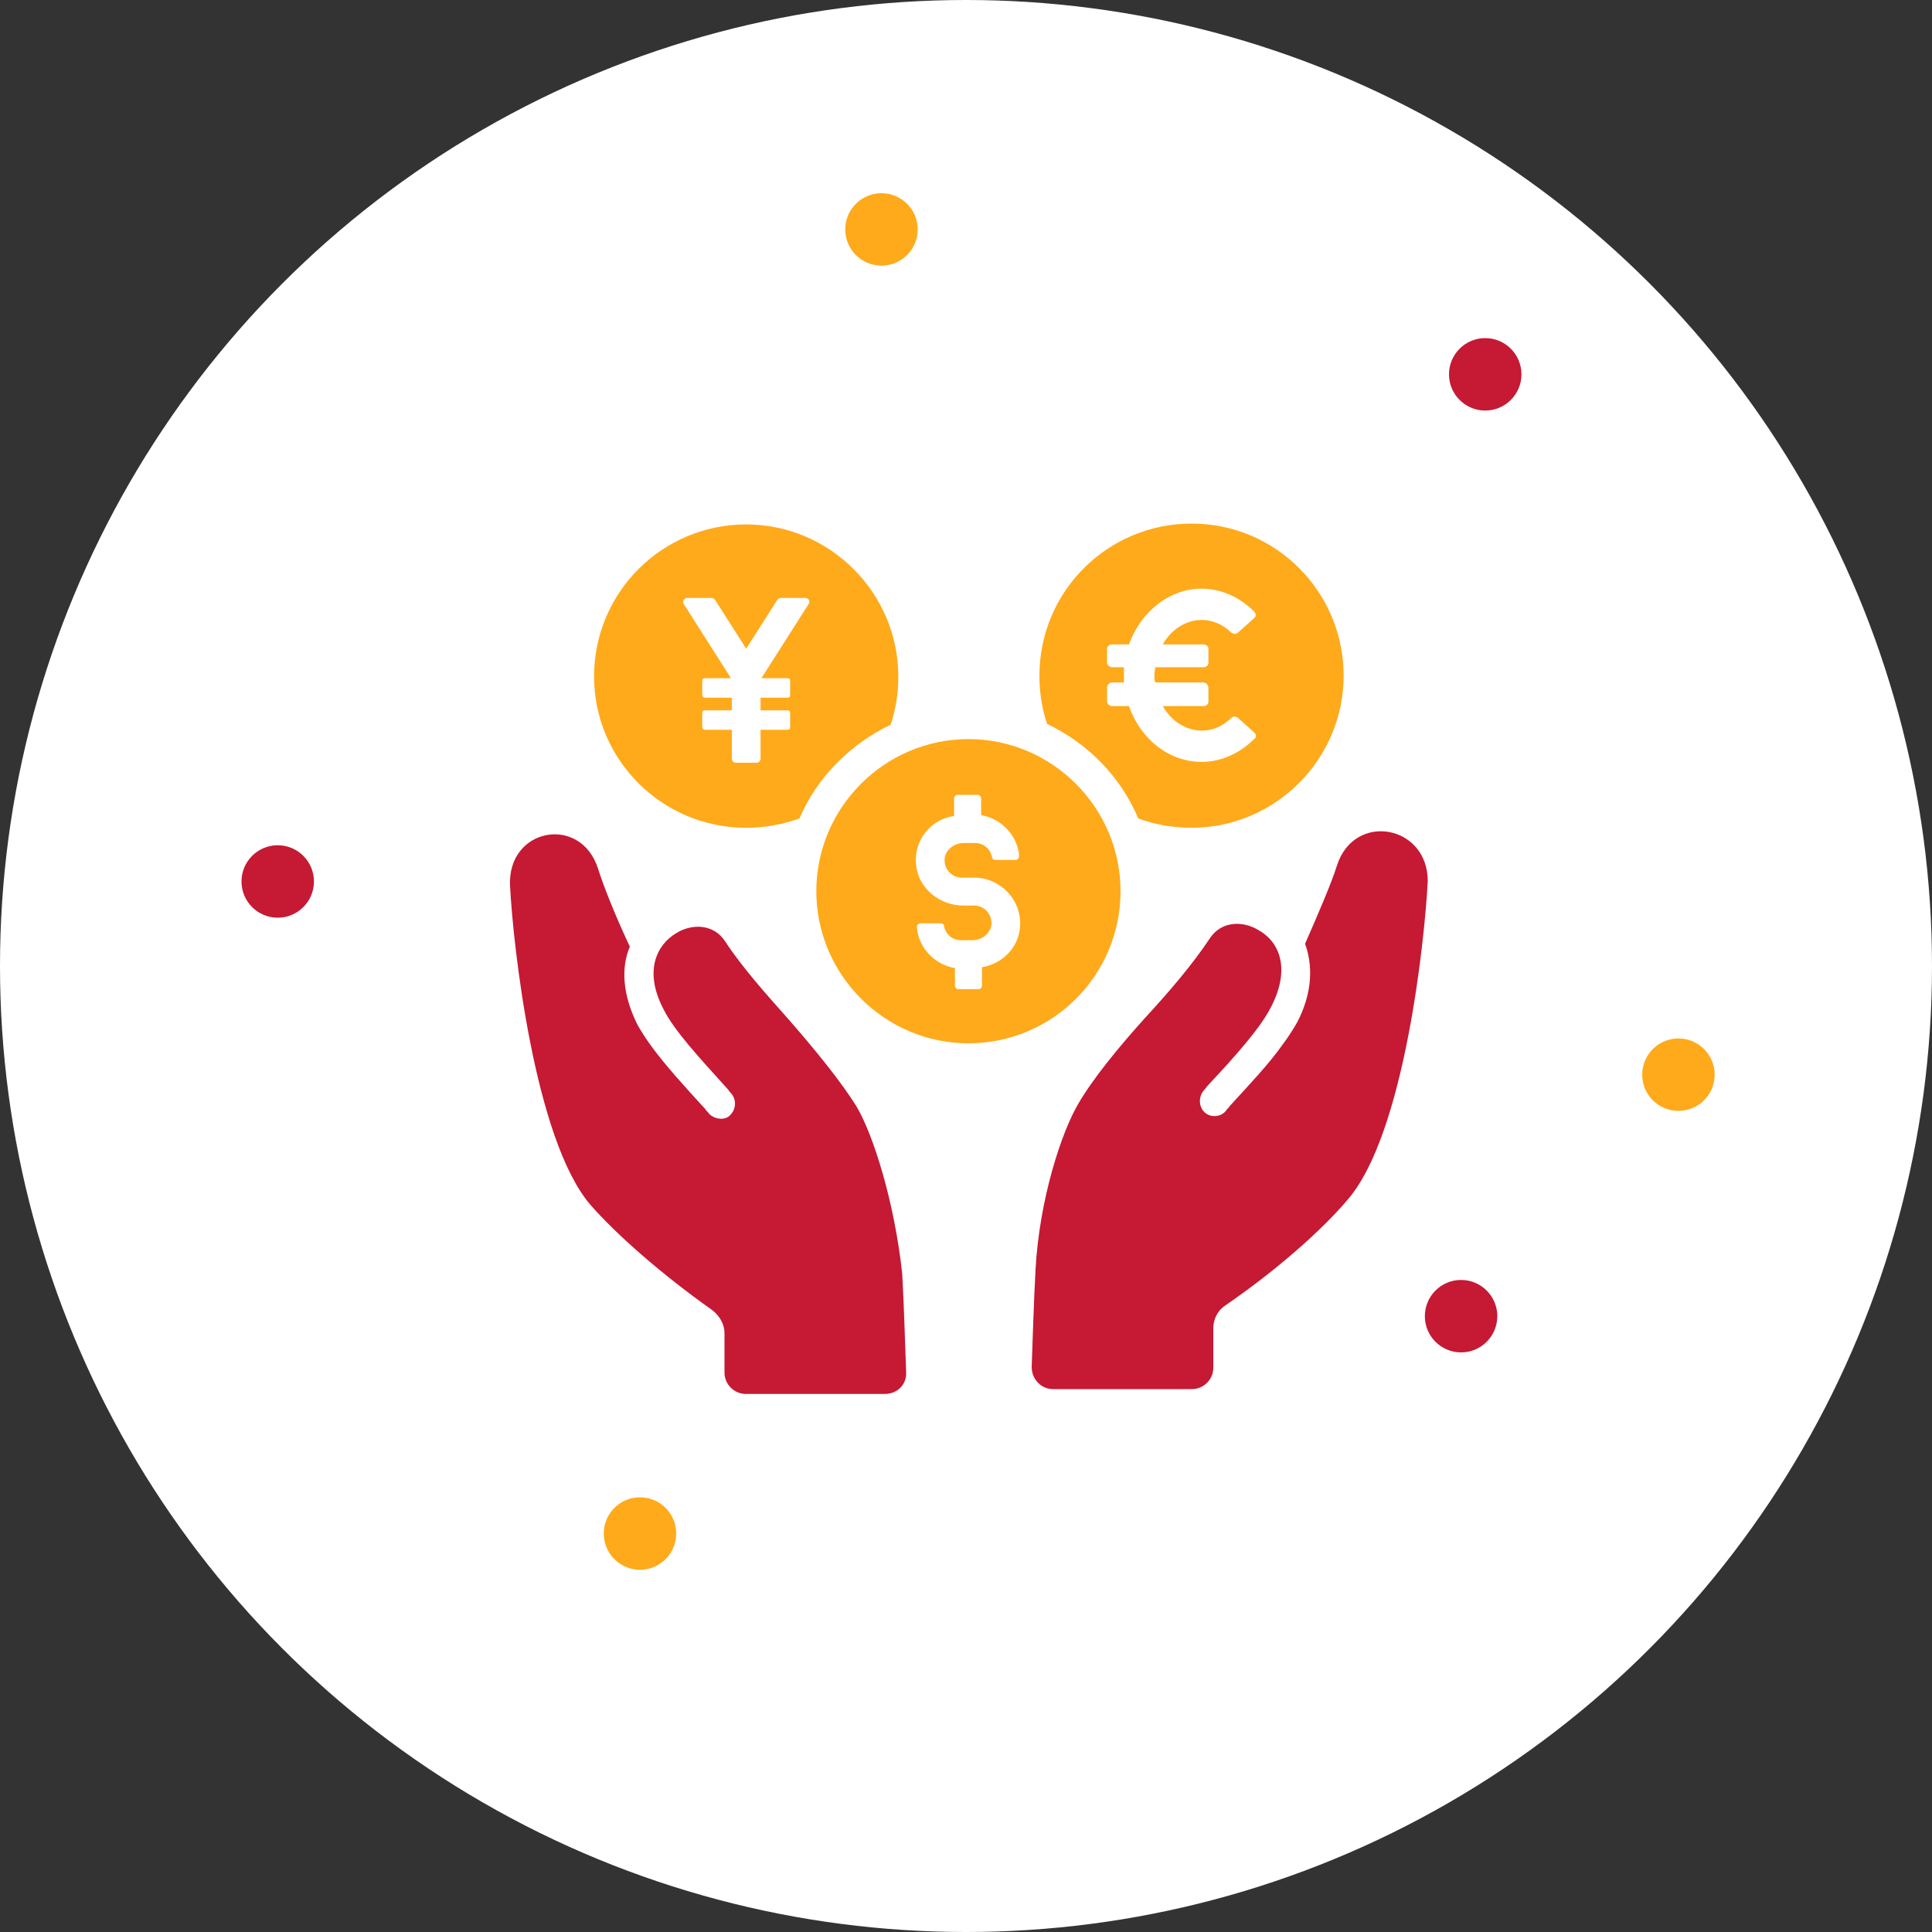 <svg width="80" height="80" viewBox="0 0 80 80" fill="none" xmlns="http://www.w3.org/2000/svg">
<rect x="0" y="0" width="80" height="80" fill="#333333" stroke="none"/>
<circle cx="40" cy="40" r="40" fill="white"/>
<circle cx="11.5" cy="36.5" r="1.5" fill="#C51934"/>
<circle cx="26.5" cy="63.5" r="1.5" fill="#FFAA1B"/>
<circle cx="60.5" cy="54.5" r="1.5" fill="#C51934"/>
<circle cx="69.5" cy="44.5" r="1.5" fill="#FFAA1B"/>
<circle cx="61.5" cy="15.5" r="1.5" fill="#C51934"/>
<circle cx="36.5" cy="9.5" r="1.5" fill="#FFAA1B"/>
<path d="M35.48 45.84C34.84 44.8 33.76 43.48 32.68 42.24C31.72 41.16 30.72 40.04 30.04 39C29.56 38.24 28.64 38.24 28 38.64C27.2 39.12 26.64 40.2 27.48 41.8C27.92 42.68 28.96 43.8 30.08 45.04C30.16 45.12 30.2 45.2 30.28 45.28C30.52 45.56 30.48 46 30.16 46.24C29.92 46.4 29.56 46.32 29.36 46.12C29.32 46.04 29.24 46 29.2 45.92C28.32 44.96 27.56 44.12 27 43.36C26.76 43.04 26.56 42.72 26.4 42.44C25.76 41.16 25.72 40.04 26.08 39.2C25.48 37.92 25 36.72 24.76 35.96C24.04 33.72 21 34.28 21.12 36.68C21.24 39.08 22.12 47.16 24.44 49.88C25.52 51.12 27.44 52.8 29.48 54.24C29.8 54.48 30 54.84 30 55.2V56.84C30 57.32 30.4 57.72 30.88 57.72H36.64C37.16 57.72 37.56 57.32 37.52 56.8C37.48 55.8 37.44 54.2 37.36 52.76C37.04 49.76 36.16 47 35.48 45.84Z" fill="#C51934"/>
<path d="M55.36 35.84C55.12 36.6 54.6 37.8 54.04 39.08C54.36 39.96 54.36 41.08 53.72 42.32C53.56 42.6 53.36 42.92 53.12 43.24C52.56 44.04 51.76 44.88 50.92 45.8C50.88 45.88 50.8 45.92 50.76 46C50.56 46.24 50.2 46.28 49.96 46.12C49.64 45.92 49.6 45.44 49.84 45.16C49.92 45.08 49.96 45 50.04 44.92C51.16 43.72 52.2 42.56 52.64 41.68C53.48 40.04 52.92 38.96 52.12 38.52C51.48 38.12 50.56 38.12 50.08 38.88C49.36 39.96 48.4 41.08 47.44 42.12C46.32 43.36 45.24 44.68 44.64 45.72C43.96 46.88 43.04 49.64 42.88 52.56C42.8 54 42.76 55.6 42.72 56.6C42.72 57.12 43.12 57.52 43.6 57.52H49.36C49.84 57.52 50.24 57.12 50.24 56.64V55C50.24 54.6 50.44 54.24 50.76 54.04C52.8 52.64 54.72 50.96 55.8 49.68C58.16 46.96 59 38.88 59.12 36.48C59.12 34.16 56.08 33.6 55.36 35.84Z" fill="#C51934"/>
<path d="M47.134 33.892C47.799 34.137 48.569 34.277 49.339 34.277C52.803 34.277 55.637 31.443 55.637 27.979C55.637 24.515 52.838 21.68 49.339 21.68C45.874 21.68 43.04 24.48 43.04 27.979C43.04 28.679 43.145 29.343 43.355 29.973C45.035 30.778 46.399 32.143 47.134 33.892ZM45.84 28.469C45.84 28.364 45.944 28.259 46.049 28.259H46.539C46.539 28.154 46.539 28.049 46.539 27.944C46.539 27.839 46.539 27.734 46.539 27.629H46.049C45.944 27.629 45.84 27.524 45.84 27.454V26.859C45.84 26.754 45.944 26.684 46.049 26.684H46.749C47.239 25.319 48.429 24.375 49.759 24.375C50.563 24.375 51.333 24.724 51.928 25.319C51.963 25.354 51.998 25.424 51.998 25.459C51.998 25.529 51.963 25.564 51.928 25.599L51.263 26.194C51.193 26.264 51.088 26.264 50.983 26.194C50.633 25.844 50.178 25.669 49.759 25.669C49.129 25.669 48.499 26.054 48.149 26.684H49.828C49.934 26.684 50.038 26.754 50.038 26.859V27.454C50.038 27.559 49.934 27.629 49.828 27.629H47.834C47.834 27.734 47.799 27.839 47.799 27.944C47.799 28.049 47.799 28.154 47.834 28.259H49.828C49.934 28.259 50.038 28.364 50.038 28.469V29.064C50.038 29.169 49.934 29.238 49.828 29.238H48.149C48.499 29.868 49.129 30.253 49.759 30.253C50.214 30.253 50.633 30.078 50.983 29.728C51.053 29.658 51.158 29.658 51.263 29.728L51.928 30.323C51.963 30.358 51.998 30.393 51.998 30.463C51.998 30.533 51.998 30.568 51.928 30.603C51.333 31.198 50.563 31.548 49.759 31.548C48.429 31.548 47.239 30.638 46.749 29.238H46.049C45.944 29.238 45.84 29.134 45.84 29.064V28.469Z" fill="#FFAA1B"/>
<path d="M30.898 34.277C31.668 34.277 32.403 34.138 33.102 33.892C33.837 32.178 35.202 30.813 36.882 30.008C37.092 29.379 37.197 28.714 37.197 28.014C37.197 24.55 34.362 21.715 30.898 21.715C27.434 21.715 24.599 24.515 24.599 28.014C24.599 31.443 27.399 34.277 30.898 34.277ZM28.448 24.76H29.463C29.533 24.76 29.568 24.795 29.603 24.83L30.898 26.859L32.193 24.83C32.228 24.795 32.263 24.76 32.333 24.76H33.347C33.487 24.76 33.557 24.9 33.487 25.005L31.528 28.084H32.613C32.683 28.084 32.718 28.119 32.718 28.189V28.784C32.718 28.854 32.683 28.889 32.613 28.889H31.493V29.414H32.613C32.683 29.414 32.718 29.449 32.718 29.518V30.113C32.718 30.183 32.683 30.218 32.613 30.218H31.493V31.408C31.493 31.513 31.423 31.583 31.318 31.583H30.478C30.373 31.583 30.303 31.513 30.303 31.408V30.218H29.183C29.113 30.218 29.078 30.148 29.078 30.113V29.518C29.078 29.449 29.113 29.414 29.183 29.414H30.303V28.889H29.183C29.113 28.889 29.078 28.819 29.078 28.784V28.189C29.078 28.119 29.113 28.084 29.183 28.084H30.268L28.309 25.005C28.239 24.9 28.344 24.76 28.448 24.76Z" fill="#FFAA1B"/>
<path d="M46.399 36.902C46.399 33.438 43.565 30.604 40.101 30.604C36.637 30.604 33.802 33.438 33.802 36.902C33.802 40.366 36.637 43.201 40.101 43.201C43.565 43.201 46.399 40.401 46.399 36.902ZM39.821 36.342H40.346C41.431 36.342 42.34 37.287 42.235 38.407C42.165 39.246 41.501 39.911 40.661 40.051V40.821C40.661 40.891 40.591 40.961 40.521 40.961H39.681C39.611 40.961 39.541 40.891 39.541 40.821V40.086C38.701 39.946 38.036 39.246 37.966 38.407C37.966 38.302 38.036 38.232 38.106 38.232H38.946C39.016 38.232 39.086 38.267 39.086 38.337C39.156 38.687 39.436 38.932 39.786 38.932H40.276C40.626 38.932 40.976 38.687 41.046 38.337C41.116 37.882 40.766 37.497 40.346 37.497H39.891C38.911 37.497 38.036 36.797 37.931 35.817C37.826 34.803 38.526 33.928 39.506 33.788V33.053C39.506 32.983 39.576 32.913 39.646 32.913H40.486C40.556 32.913 40.626 32.983 40.626 33.053V33.753C41.465 33.893 42.13 34.593 42.2 35.432C42.2 35.537 42.13 35.607 42.06 35.607H41.221C41.151 35.607 41.081 35.572 41.081 35.502C41.011 35.153 40.731 34.907 40.381 34.907H39.891C39.541 34.907 39.191 35.153 39.121 35.502C39.051 35.957 39.401 36.342 39.821 36.342Z" fill="#FFAA1B"/>
</svg>
